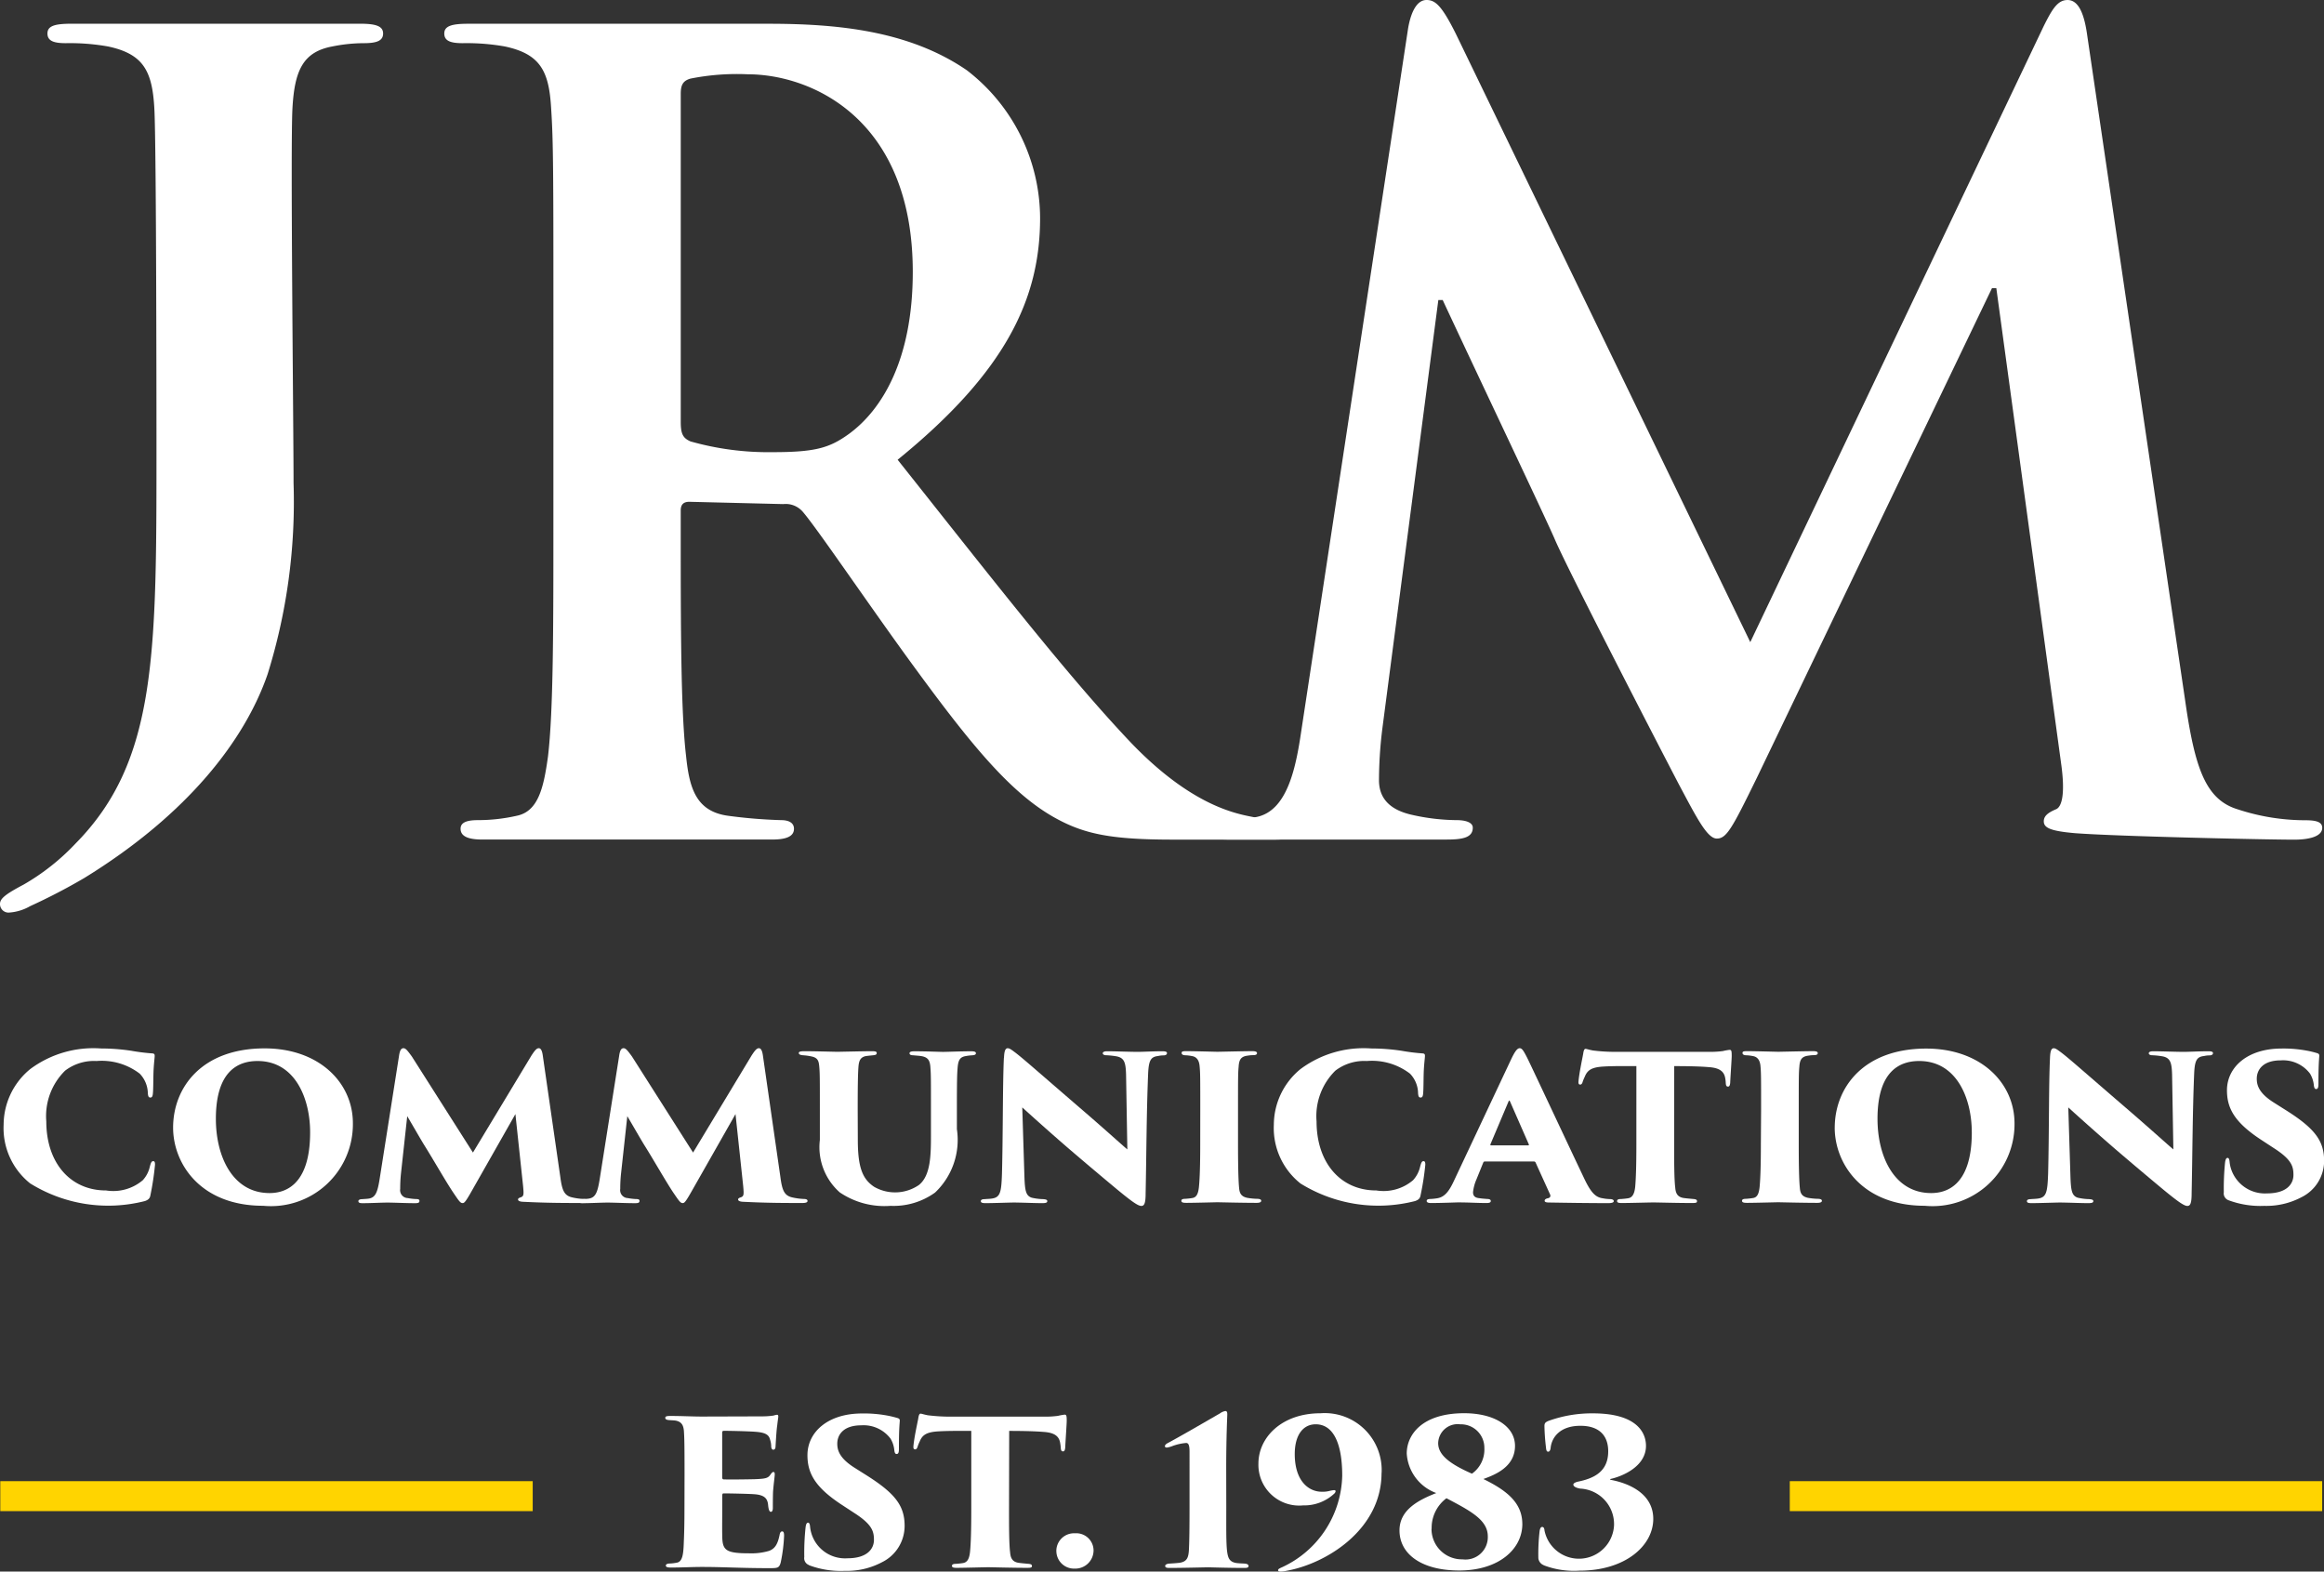 <svg xmlns="http://www.w3.org/2000/svg" width="101.143" height="68.395" viewBox="0 0 101.143 68.395">
  <rect x="0" y="0" width="101.143" height="68.395" fill="#333333" stroke="none"/>
  <g id="Group_44213" data-name="Group 44213" transform="translate(-63.752 -35.971)">
    <g id="Group_44238" data-name="Group 44238" transform="translate(63.752 35.971)">
      <g id="Group_44213-2" data-name="Group 44213" transform="translate(0.158 45.631)">
        <path id="Path_20245" data-name="Path 20245" d="M65.046,76.841a3.076,3.076,0,0,1-1.173-2.568,3.141,3.141,0,0,1,1.154-2.419,4.6,4.6,0,0,1,3.079-.9,8.958,8.958,0,0,1,1.321.1,8.556,8.556,0,0,0,.92.115c.1.008.1.061.1.112,0,.069-.029.279-.046.576s-.01.8-.029,1.023c-.009.13-.029.209-.111.209s-.1-.061-.112-.183a1.253,1.253,0,0,0-.355-.857,2.714,2.714,0,0,0-1.878-.549,2.069,2.069,0,0,0-1.367.419,2.772,2.772,0,0,0-.819,2.209c0,1.8,1.041,3.005,2.6,3.005a1.987,1.987,0,0,0,1.6-.446,1.289,1.289,0,0,0,.305-.586c.048-.181.077-.243.15-.243s.076.085.076.157a12,12,0,0,1-.2,1.326c-.021.132-.085.2-.241.254a6.435,6.435,0,0,1-4.978-.76" transform="translate(-63.873 -70.956)" fill="#fff"/>
      </g>
      <g id="Group_44214" data-name="Group 44214" transform="translate(7.534 45.63)">
        <path id="Path_20246" data-name="Path 20246" d="M75.491,74.6c0-1.45-.642-3.1-2.289-3.1-.854,0-1.813.445-1.813,2.516,0,1.65.736,3.231,2.335,3.231.576,0,1.767-.237,1.767-2.646M69.528,74.4c0-1.748,1.247-3.45,3.982-3.45,2.363,0,3.842,1.484,3.842,3.257A3.565,3.565,0,0,1,73.446,77.8c-2.746,0-3.918-1.852-3.918-3.4" transform="translate(-69.528 -70.955)" fill="#fff"/>
      </g>
      <g id="Group_44215" data-name="Group 44215" transform="translate(15.592 45.611)">
        <path id="Path_20247" data-name="Path 20247" d="M84.5,76.557c.074.567.167.786.475.874a2.731,2.731,0,0,0,.53.077c.12,0,.176.027.176.087s-.073.089-.223.089c-.772,0-1.525,0-2.586-.053-.175-.008-.213-.061-.213-.1s.038-.069.1-.087c.149-.051.158-.1.12-.5l-.334-3.129-1.916,3.373c-.252.445-.308.5-.382.5-.1,0-.158-.089-.417-.472-.327-.489-.895-1.484-1.248-2.044-.157-.253-.567-.969-.745-1.266l-.269,2.464a6.4,6.4,0,0,0-.037.7.344.344,0,0,0,.325.4,2.557,2.557,0,0,0,.346.042c.138,0,.167.027.167.08,0,.07-.038.1-.188.1-.408,0-.921-.026-1.2-.026s-.725.026-1.07.026c-.093,0-.2,0-.2-.089,0-.05.056-.087.187-.087.074-.008.175-.008.278-.025.271-.052.364-.254.457-.83l.846-5.371c.037-.263.1-.342.194-.342s.167.089.363.357l2.661,4.184,2.549-4.227c.15-.226.224-.314.318-.314s.149.123.176.342Z" transform="translate(-75.706 -70.941)" fill="#fff"/>
      </g>
      <g id="Group_44216" data-name="Group 44216" transform="translate(25.173 45.611)">
        <path id="Path_20248" data-name="Path 20248" d="M91.843,76.557c.074.567.167.786.475.874a2.744,2.744,0,0,0,.53.077c.121,0,.176.027.176.087s-.074.089-.222.089c-.773,0-1.525,0-2.586-.053-.176-.008-.214-.061-.214-.1s.038-.069.1-.087c.15-.051.158-.1.121-.5l-.334-3.129-1.917,3.373c-.252.445-.307.5-.381.5-.1,0-.159-.089-.42-.472-.325-.489-.892-1.484-1.246-2.044-.158-.253-.567-.969-.745-1.266l-.269,2.464a6.184,6.184,0,0,0-.038.7.344.344,0,0,0,.325.4,2.557,2.557,0,0,0,.346.042c.138,0,.167.027.167.08,0,.07-.038.1-.187.1-.408,0-.921-.026-1.2-.026s-.725.026-1.07.026c-.093,0-.2,0-.2-.089,0-.05.056-.087.187-.087.074-.008.176-.008.278-.025.271-.052.364-.254.457-.83l.848-5.371c.035-.263.1-.342.194-.342s.167.089.363.357l2.661,4.184,2.549-4.227c.149-.226.223-.314.317-.314s.149.123.177.342Z" transform="translate(-83.052 -70.941)" fill="#fff"/>
      </g>
      <g id="Group_44217" data-name="Group 44217" transform="translate(34.765 45.751)">
        <path id="Path_20249" data-name="Path 20249" d="M92.974,74.892c0,1.205.2,1.711.706,2.052a1.833,1.833,0,0,0,1.954-.077c.523-.42.523-1.337.523-2.237V73.581c0-1.283,0-1.51-.021-1.791-.017-.331-.091-.479-.4-.532-.1-.016-.158-.016-.344-.035-.121,0-.167-.034-.167-.087s.046-.087.213-.087c.531,0,1.1.026,1.247.026.168,0,.772-.026,1.229-.026.14,0,.2.026.2.087,0,.044-.038.08-.158.087a2.072,2.072,0,0,0-.288.035c-.252.044-.326.176-.353.532-.02.28-.029.507-.029,1.791v.857a3.156,3.156,0,0,1-.95,2.759,3.085,3.085,0,0,1-1.936.578,3.467,3.467,0,0,1-2.212-.586,2.626,2.626,0,0,1-.866-2.28V73.581c0-1.354,0-1.6-.027-1.877-.02-.245-.074-.359-.29-.42a2.364,2.364,0,0,0-.4-.061c-.14-.008-.2-.043-.2-.1s.074-.078.252-.078c.4,0,1.34.026,1.424.026s1.18-.026,1.516-.026c.157,0,.2.026.2.078,0,.07-.047.089-.167.1-.085.009-.214.02-.307.035-.261.053-.307.236-.325.515s-.029.69-.029,1.808Z" transform="translate(-90.406 -71.048)" fill="#fff"/>
      </g>
      <g id="Group_44218" data-name="Group 44218" transform="translate(42.691 45.62)">
        <path id="Path_20250" data-name="Path 20250" d="M97.487,71.368c.01-.263.046-.42.158-.42.074,0,.121.026.363.21.391.305.875.742,3.005,2.576.95.82,1.591,1.406,1.842,1.616l-.056-3.275c-.018-.489-.064-.717-.436-.779a3.377,3.377,0,0,0-.411-.043c-.12,0-.167-.042-.167-.087,0-.061.085-.087.185-.087.374,0,.977.026,1.349.026.206,0,.67-.026,1.062-.026.14,0,.2.026.2.08s-.047.1-.158.1a.954.954,0,0,0-.232.027c-.308.034-.4.183-.429.724-.074,1.756-.074,3.5-.111,5.259,0,.445-.067.541-.187.541-.15,0-.437-.21-1.042-.708-.631-.524-1.45-1.214-2.009-1.694-.522-.446-1.45-1.265-2.131-1.886l.093,2.978c.02.629.057.866.317.951a2.393,2.393,0,0,0,.494.063c.14.009.185.035.185.087,0,.07-.074.087-.223.087-.326,0-.623-.017-1.2-.027-.214,0-.9.027-1.263.027-.132,0-.206-.017-.206-.087,0-.052.046-.087.177-.087.082-.009.2-.009.305-.025.365-.053.411-.273.438-1.084.047-1.8.029-3.9.083-5.031" transform="translate(-96.483 -70.948)" fill="#fff"/>
      </g>
      <g id="Group_44219" data-name="Group 44219" transform="translate(51.417 45.751)">
        <path id="Path_20251" data-name="Path 20251" d="M103.993,73.581c0-1.354,0-1.607-.029-1.887-.02-.244-.121-.4-.326-.436a1.77,1.77,0,0,0-.279-.035c-.111,0-.177-.034-.177-.1s.047-.08.2-.08c.373,0,1.283.027,1.358.027s1.184-.027,1.517-.027c.159,0,.206.037.206.087,0,.072-.085.087-.177.087s-.149.009-.27.026c-.241.043-.335.158-.353.472-.027.28-.027.506-.027,1.86v1.538c0,.69.009,1.5.046,1.87.018.226.074.382.353.443a2.908,2.908,0,0,0,.41.043c.158,0,.2.038.2.087s-.048.089-.2.089c-.633,0-1.628-.026-1.71-.026-.048,0-1.024.026-1.341.026-.149,0-.224-.017-.224-.089s.076-.087.187-.087c.093-.008.188-.016.287-.034.2-.026.262-.218.29-.472.038-.367.057-1,.057-1.851Z" transform="translate(-103.173 -71.048)" fill="#fff"/>
      </g>
      <g id="Group_44220" data-name="Group 44220" transform="translate(55.439 45.631)">
        <path id="Path_20252" data-name="Path 20252" d="M107.431,76.841a3.078,3.078,0,0,1-1.174-2.568,3.139,3.139,0,0,1,1.156-2.419,4.6,4.6,0,0,1,3.079-.9,8.974,8.974,0,0,1,1.321.1,8.556,8.556,0,0,0,.92.115c.1.008.1.061.1.112,0,.069-.029.279-.047.576s-.01.8-.029,1.023c-.008.13-.027.209-.111.209s-.1-.061-.112-.183a1.25,1.25,0,0,0-.353-.857,2.718,2.718,0,0,0-1.879-.549,2.071,2.071,0,0,0-1.367.419,2.777,2.777,0,0,0-.819,2.209c0,1.8,1.042,3.005,2.6,3.005a1.982,1.982,0,0,0,1.6-.446,1.289,1.289,0,0,0,.307-.586c.048-.181.076-.243.149-.243s.077.085.077.157a11.757,11.757,0,0,1-.206,1.326c-.02.132-.083.2-.241.254a6.432,6.432,0,0,1-4.977-.76" transform="translate(-106.257 -70.956)" fill="#fff"/>
      </g>
      <g id="Group_44221" data-name="Group 44221" transform="translate(62.091 45.613)">
        <path id="Path_20253" data-name="Path 20253" d="M115.756,75.176c.056,0,.056-.025.047-.043l-.819-1.868c-.027-.061-.047-.044-.065,0l-.79,1.868c-.009.027.009.043.037.043Zm-1.86.7c-.047,0-.065.016-.082.061l-.29.716a1.875,1.875,0,0,0-.15.56c0,.164.085.244.279.261.1.018.252.026.327.034.138,0,.166.044.166.089,0,.07-.073.087-.194.087-.419,0-.734-.027-1.227-.027-.1,0-.717.027-1.183.027-.13,0-.185-.035-.185-.087,0-.069.065-.089.177-.089a2.428,2.428,0,0,0,.3-.034c.325-.061.511-.331.707-.751l2.483-5.276c.177-.376.279-.5.382-.5s.175.123.334.436c.241.49,1.805,3.833,2.438,5.161.316.681.52.892.846.935a1.871,1.871,0,0,0,.3.034c.12,0,.175.037.175.089s-.065.087-.241.087c-.912,0-1.972-.017-2.567-.027-.149,0-.2-.026-.2-.077s.046-.087.13-.106c.1-.017.138-.078.111-.158L116.1,75.93a.075.075,0,0,0-.076-.053Z" transform="translate(-111.357 -70.942)" fill="#fff"/>
      </g>
      <g id="Group_44222" data-name="Group 44222" transform="translate(68.689 45.646)">
        <path id="Path_20254" data-name="Path 20254" d="M120.587,75.144c0,.678,0,1.492.047,1.859.017.228.083.411.361.455.123.017.233.026.4.042.149.01.187.037.187.1s-.046.077-.214.077c-.633,0-1.535-.025-1.684-.025s-1.06.025-1.368.025c-.149,0-.213-.016-.213-.087s.073-.087.187-.087c.093-.008.194-.016.3-.034.2-.035.27-.227.3-.48.035-.367.053-1,.053-1.842V71.719c-.361,0-.939-.009-1.4.017-.522.027-.726.14-.846.446a1.809,1.809,0,0,0-.085.2c-.018.069-.047.14-.111.14-.085,0-.085-.07-.074-.173.037-.359.138-.83.2-1.162.018-.132.047-.219.1-.219s.1.027.317.069a7.575,7.575,0,0,0,1.032.061h4.047a4.03,4.03,0,0,0,.586-.034,2.253,2.253,0,0,1,.29-.053c.082,0,.093.053.093.271,0,.123-.057.934-.065,1.153-.009.123-.038.175-.094.175-.076,0-.093-.052-.1-.158a1.272,1.272,0,0,0-.018-.175c-.037-.269-.176-.479-.725-.514-.307-.027-.792-.044-1.5-.044Z" transform="translate(-116.415 -70.968)" fill="#fff"/>
      </g>
      <g id="Group_44223" data-name="Group 44223" transform="translate(75.825 45.751)">
        <path id="Path_20255" data-name="Path 20255" d="M122.707,73.581c0-1.354,0-1.607-.027-1.887-.02-.244-.121-.4-.326-.436a1.77,1.77,0,0,0-.279-.035c-.111,0-.177-.034-.177-.1s.047-.08.2-.08c.373,0,1.283.027,1.358.027s1.183-.027,1.517-.027c.159,0,.2.037.2.087,0,.072-.085.087-.177.087s-.147.009-.269.026c-.241.043-.335.158-.355.472-.027.28-.027.506-.027,1.86v1.538c0,.69.009,1.5.047,1.87.017.226.074.382.353.443a2.91,2.91,0,0,0,.408.043c.159,0,.2.038.2.087s-.048.089-.2.089c-.631,0-1.628-.026-1.71-.026-.048,0-1.024.026-1.34.026-.149,0-.226-.017-.226-.089s.077-.087.188-.087c.093-.008.187-.016.288-.034.2-.026.26-.218.288-.472.037-.367.056-1,.056-1.851Z" transform="translate(-121.887 -71.048)" fill="#fff"/>
      </g>
      <g id="Group_44224" data-name="Group 44224" transform="translate(79.849 45.63)">
        <path id="Path_20256" data-name="Path 20256" d="M130.937,74.6c0-1.45-.642-3.1-2.289-3.1-.856,0-1.814.445-1.814,2.516,0,1.65.736,3.231,2.335,3.231.578,0,1.769-.237,1.769-2.646m-5.965-.192c0-1.748,1.248-3.45,3.982-3.45,2.363,0,3.842,1.484,3.842,3.257A3.565,3.565,0,0,1,128.89,77.8c-2.744,0-3.918-1.852-3.918-3.4" transform="translate(-124.972 -70.955)" fill="#fff"/>
      </g>
      <g id="Group_44225" data-name="Group 44225" transform="translate(88.214 45.62)">
        <path id="Path_20257" data-name="Path 20257" d="M132.389,71.368c.01-.263.047-.42.159-.42.074,0,.12.026.363.21.391.305.874.742,3.005,2.576.948.82,1.59,1.406,1.842,1.616l-.056-3.275c-.018-.489-.065-.717-.437-.779a3.356,3.356,0,0,0-.41-.043c-.121,0-.167-.042-.167-.087,0-.061.085-.087.187-.087.37,0,.976.026,1.349.026.2,0,.669-.026,1.059-.026.141,0,.2.026.2.08s-.046.1-.158.1a.963.963,0,0,0-.232.027c-.308.034-.4.183-.428.724-.074,1.756-.074,3.5-.112,5.259,0,.445-.065.541-.187.541-.147,0-.436-.21-1.042-.708-.631-.524-1.45-1.214-2.009-1.694-.52-.446-1.45-1.265-2.13-1.886l.093,2.978c.02.629.056.866.317.951a2.391,2.391,0,0,0,.493.063c.14.009.187.035.187.087,0,.07-.076.087-.224.087-.326,0-.623-.017-1.2-.027-.215,0-.9.027-1.266.027-.129,0-.2-.017-.2-.087,0-.052.047-.087.177-.087.082-.009.2-.009.307-.025.364-.053.41-.273.438-1.084.047-1.8.026-3.9.082-5.031" transform="translate(-131.385 -70.948)" fill="#fff"/>
      </g>
      <g id="Group_44226" data-name="Group 44226" transform="translate(96.781 45.63)">
        <path id="Path_20258" data-name="Path 20258" d="M138.156,77.557a.317.317,0,0,1-.2-.348,11.212,11.212,0,0,1,.053-1.283c.02-.159.057-.21.113-.21s.073.077.083.147a1.527,1.527,0,0,0,.047.27,1.547,1.547,0,0,0,1.581,1.128c.883,0,1.153-.428,1.153-.8s-.073-.673-.866-1.179l-.574-.376c-1.137-.753-1.453-1.363-1.453-2.133,0-1,.886-1.816,2.374-1.816a5.527,5.527,0,0,1,1.068.086,3.911,3.911,0,0,1,.456.107c.093.026.12.051.12.121-.018.28-.037.454-.037,1.231,0,.157-.029.218-.1.218-.046,0-.083-.026-.1-.166a1.191,1.191,0,0,0-.167-.506,1.472,1.472,0,0,0-1.274-.576c-.764,0-1.043.4-1.043.8,0,.3.112.639.745,1.038l.475.3c1.3.813,1.711,1.355,1.711,2.237a1.763,1.763,0,0,1-.986,1.581,3.265,3.265,0,0,1-1.617.376,3.96,3.96,0,0,1-1.556-.245" transform="translate(-137.954 -70.955)" fill="#fff"/>
      </g>
      <g id="Group_44227" data-name="Group 44227" transform="translate(0 1.033)">
        <path id="Path_20259" data-name="Path 20259" d="M70.468,40.427c-.093-1.6-.47-2.349-2.02-2.676a9.517,9.517,0,0,0-1.831-.142c-.517,0-.8-.093-.8-.423s.327-.423,1.032-.423H79.44c.656,0,.985.1.985.423s-.282.423-.845.423a6.956,6.956,0,0,0-1.362.142c-1.269.235-1.645,1.033-1.737,2.676-.094,1.5.047,13.977.047,16.326A25.193,25.193,0,0,1,75.4,65.066c-.986,2.864-3.475,6.105-7.984,8.877a26.039,26.039,0,0,1-2.349,1.221,2.116,2.116,0,0,1-.939.282.37.37,0,0,1-.376-.376c0-.235.235-.423,1.033-.846a9.81,9.81,0,0,0,2.255-1.784c3.57-3.617,3.522-8.312,3.522-17.518,0,0,0-12.992-.094-14.495" transform="translate(-63.752 -36.763)" fill="#fff"/>
      </g>
      <g id="Group_44228" data-name="Group 44228" transform="translate(19.341 1.033)">
        <path id="Path_20260" data-name="Path 20260" d="M88.867,54.094c0,.517.094.7.423.846a12.435,12.435,0,0,0,3.57.468c1.88,0,2.489-.187,3.335-.8,1.409-1.033,2.77-3.194,2.77-7.045,0-6.67-4.414-8.6-7.185-8.6a10.32,10.32,0,0,0-2.49.188c-.329.094-.423.282-.423.659Zm-5.542-3.709c0-7.14,0-8.456-.1-9.958-.093-1.6-.468-2.349-2.019-2.676a9.521,9.521,0,0,0-1.83-.142c-.518,0-.8-.093-.8-.421s.329-.424,1.033-.424H92.671c2.959,0,6.107.283,8.642,2.02a8.14,8.14,0,0,1,3.193,6.434c0,3.475-1.456,6.67-6.2,10.52,4.18,5.262,7.42,9.44,10.192,12.353,2.631,2.725,4.556,3.052,5.262,3.193a7.413,7.413,0,0,0,1.313.142c.377,0,.563.141.563.376,0,.376-.327.468-.892.468h-4.462c-2.628,0-3.8-.233-5.025-.892-2.019-1.08-3.8-3.287-6.433-6.9-1.879-2.584-4.041-5.777-4.651-6.481a.98.98,0,0,0-.845-.329l-4.086-.1c-.235,0-.376.1-.376.377V58.6c0,4.368,0,8.078.235,10.052.141,1.36.423,2.393,1.831,2.581a21.667,21.667,0,0,0,2.3.189c.376,0,.563.141.563.376,0,.329-.329.468-.939.468H80.224c-.61,0-.939-.14-.939-.468,0-.235.188-.376.751-.376a7.642,7.642,0,0,0,1.69-.189c.94-.188,1.175-1.221,1.363-2.581.235-1.975.235-5.684.235-10.005Z" transform="translate(-78.581 -36.763)" fill="#fff"/>
      </g>
      <g id="Group_44229" data-name="Group 44229" transform="translate(52.548)">
        <path id="Path_20261" data-name="Path 20261" d="M112.776,37.193c.142-.8.423-1.222.8-1.222s.657.235,1.269,1.457l12.821,26.489L140.44,37.1c.376-.753.61-1.128,1.034-1.128s.7.47.844,1.457l4.274,29.026c.423,2.958.892,4.321,2.3,4.742a9.413,9.413,0,0,0,2.913.471c.423,0,.753.047.753.329,0,.376-.565.516-1.222.516-1.174,0-7.655-.141-9.534-.282-1.08-.094-1.362-.235-1.362-.517,0-.235.188-.376.516-.518.28-.094.423-.7.235-2.019l-2.817-20.665h-.189L127.946,69.834c-1.08,2.208-1.315,2.631-1.737,2.631s-.892-.939-1.645-2.348c-1.126-2.161-4.836-9.348-5.4-10.663-.424-.986-3.241-6.9-4.885-10.427h-.189l-2.442,18.693a18.575,18.575,0,0,0-.141,2.207c0,.893.61,1.316,1.41,1.5a9.084,9.084,0,0,0,1.972.236c.374,0,.7.094.7.329,0,.423-.423.516-1.126.516h-9.583c-.47,0-.845-.094-.845-.516,0-.235.282-.329.751-.329a6.045,6.045,0,0,0,1.41-.141c1.315-.282,1.69-2.114,1.925-3.711Z" transform="translate(-104.04 -35.971)" fill="#fff"/>
      </g>
      <g id="Group_44230" data-name="Group 44230" transform="translate(28.953 61.576)">
        <path id="Path_20262" data-name="Path 20262" d="M86.789,85.766c0-1.424-.01-1.6-.027-1.878-.02-.254-.1-.4-.337-.454-.082-.018-.213-.018-.308-.027-.12-.008-.167-.043-.167-.1s.057-.08.206-.08c.531,0,.977.026,1.385.026l2.623-.008a3.555,3.555,0,0,0,.5-.035.649.649,0,0,1,.149-.034c.047,0,.056.034.056.077s-.018.133-.047.386c-.027.173-.046.479-.074.934,0,.069-.038.123-.093.123s-.083-.044-.094-.123a.957.957,0,0,0-.047-.305c-.046-.2-.167-.314-.613-.35-.308-.026-1.116-.044-1.4-.044-.056,0-.074.026-.074.087v1.921c0,.061.009.106.074.106.262.009,1.013,0,1.35-.009.455-.018.575-.043.677-.2.057-.078.085-.113.132-.113s.055.053.055.1c0,.087-.046.4-.073.742-.01.2-.01.629-.01.726s-.029.166-.083.166-.083-.063-.1-.141-.02-.132-.027-.2c-.038-.252-.168-.4-.625-.428-.261-.017-1.024-.034-1.311-.034-.047,0-.056.042-.056.113v.6c0,.3-.008.811,0,1.144.009.612.141.751,1.173.751a2.719,2.719,0,0,0,.865-.106c.26-.1.372-.288.457-.689.018-.106.055-.159.111-.159.074,0,.085.087.085.194a6.822,6.822,0,0,1-.149,1.169c-.067.228-.132.237-.475.237-1.283,0-1.983-.053-2.959-.053-.436,0-.828.026-1.34.026-.167,0-.223-.026-.223-.089,0-.042.046-.087.187-.087a1.774,1.774,0,0,0,.279-.034c.261-.035.3-.365.317-.917.017-.348.027-.863.027-1.4Z" transform="translate(-85.95 -83.181)" fill="#fff"/>
      </g>
      <g id="Group_44231" data-name="Group 44231" transform="translate(34.998 61.507)">
        <path id="Path_20263" data-name="Path 20263" d="M90.79,89.729a.316.316,0,0,1-.2-.348,10.415,10.415,0,0,1,.056-1.283c.018-.159.055-.21.111-.21s.074.077.083.149a1.528,1.528,0,0,0,1.628,1.4c.883,0,1.154-.429,1.154-.8s-.076-.673-.867-1.179l-.574-.376c-1.136-.753-1.453-1.363-1.453-2.133,0-1,.884-1.814,2.371-1.814a5.536,5.536,0,0,1,1.071.085,4.441,4.441,0,0,1,.456.107c.093.026.121.051.121.123-.02.279-.038.453-.038,1.23,0,.157-.027.218-.1.218-.047,0-.085-.026-.1-.164a1.19,1.19,0,0,0-.167-.507,1.472,1.472,0,0,0-1.274-.576c-.763,0-1.042.4-1.042.8,0,.3.112.639.743,1.04l.475.3c1.3.813,1.713,1.355,1.713,2.237a1.761,1.761,0,0,1-.986,1.581,3.269,3.269,0,0,1-1.619.376,3.936,3.936,0,0,1-1.553-.245" transform="translate(-90.585 -83.128)" fill="#fff"/>
      </g>
      <g id="Group_44232" data-name="Group 44232" transform="translate(39.743 61.522)">
        <path id="Path_20264" data-name="Path 20264" d="M98.394,87.316c0,.68,0,1.493.047,1.859.018.228.085.411.363.455.12.018.232.026.4.043.149.009.187.035.187.1s-.047.077-.215.077c-.631,0-1.535-.026-1.684-.026s-1.059.026-1.367.026c-.149,0-.214-.017-.214-.087s.074-.087.185-.087c.094-.009.2-.017.3-.035.206-.035.271-.227.3-.479.038-.368.055-1,.055-1.843V83.891c-.361,0-.938-.008-1.4.018-.52.026-.725.14-.846.445a1.848,1.848,0,0,0-.083.2c-.02.07-.047.14-.112.14-.083,0-.083-.069-.074-.173.037-.359.14-.83.206-1.162.017-.132.046-.219.1-.219s.1.027.316.07a7.842,7.842,0,0,0,1.033.06h4.047a4.008,4.008,0,0,0,.584-.034,2.572,2.572,0,0,1,.29-.053c.082,0,.093.053.093.271,0,.123-.056.934-.065,1.153-.009.123-.038.175-.094.175-.074,0-.093-.052-.1-.157a1.59,1.59,0,0,0-.021-.175c-.035-.27-.176-.48-.724-.515-.308-.026-.792-.044-1.5-.044Z" transform="translate(-94.223 -83.14)" fill="#fff"/>
      </g>
      <g id="Group_44233" data-name="Group 44233" transform="translate(45.969 66.729)">
        <path id="Path_20265" data-name="Path 20265" d="M99,87.909a.769.769,0,0,1,.811-.777.752.752,0,0,1,.809.75.794.794,0,0,1-.819.786.768.768,0,0,1-.8-.759" transform="translate(-98.996 -87.132)" fill="#fff"/>
      </g>
      <g id="Group_44234" data-name="Group 44234" transform="translate(50.698 61.408)">
        <path id="Path_20266" data-name="Path 20266" d="M105.293,87.221c0,.863-.01,1.6.037,1.946.038.279.1.455.41.5.14.018.288.018.373.026s.149.044.149.1-.029.087-.176.087c-.7,0-1.5-.027-1.582-.027s-1.1.027-1.693.027c-.141,0-.177-.035-.177-.087,0-.035.029-.078.149-.1.149-.008.28-.016.456-.034.344-.044.408-.227.428-.56.02-.383.027-1.013.027-1.877V84.835c0-.252-.027-.393-.149-.393a2.231,2.231,0,0,0-.586.13,1.052,1.052,0,0,1-.252.07c-.046,0-.085-.018-.085-.06s.039-.087.1-.123c.567-.3,1.778-1.007,2.289-1.3a.568.568,0,0,1,.241-.107c.074,0,.085.063.085.15,0,.069-.047.969-.047,2.3Z" transform="translate(-102.622 -83.052)" fill="#fff"/>
      </g>
      <g id="Group_44235" data-name="Group 44235" transform="translate(54.769 61.505)">
        <path id="Path_20267" data-name="Path 20267" d="M111.1,85.729c0,2.438-2.363,3.931-4.129,4.253a1.5,1.5,0,0,1-.252.034c-.083,0-.121-.016-.121-.06s.038-.069.177-.13a4.5,4.5,0,0,0,2.614-3.983c0-1.432-.4-2.236-1.153-2.236-.56,0-.913.48-.913,1.294,0,1.187.616,1.641,1.173,1.641a1.156,1.156,0,0,0,.337-.035,1.437,1.437,0,0,1,.194-.035c.046,0,.074.01.074.053a.182.182,0,0,1-.046.087,1.91,1.91,0,0,1-1.368.524,1.774,1.774,0,0,1-1.945-1.818c0-1.133,1.006-2.191,2.7-2.191a2.477,2.477,0,0,1,2.661,2.6" transform="translate(-105.743 -83.127)" fill="#fff"/>
      </g>
      <g id="Group_44236" data-name="Group 44236" transform="translate(60.898 61.507)">
        <path id="Path_20268" data-name="Path 20268" d="M114.145,84.645a1.02,1.02,0,0,0-1.051-1.038.847.847,0,0,0-.959.82c0,.49.455.883,1.47,1.328a1.283,1.283,0,0,0,.54-1.11m-2.3,3.512a1.322,1.322,0,0,0,1.35,1.326.972.972,0,0,0,1.1-1c0-.708-.734-1.1-1.8-1.659a1.607,1.607,0,0,0-.644,1.328m3.947-.209c0,1.107-1.042,2.026-2.746,2.026-1.619,0-2.6-.7-2.6-1.746,0-.884.8-1.311,1.6-1.625a1.958,1.958,0,0,1-1.285-1.72c0-.82.67-1.754,2.5-1.754,1.32,0,2.212.575,2.212,1.422,0,.917-.873,1.259-1.376,1.441.957.472,1.694,1,1.694,1.958" transform="translate(-110.442 -83.128)" fill="#fff"/>
      </g>
      <g id="Group_44237" data-name="Group 44237" transform="translate(66.947 61.505)">
        <path id="Path_20269" data-name="Path 20269" d="M115.316,89.737a.367.367,0,0,1-.232-.3,8.7,8.7,0,0,1,.055-1.188c.02-.123.057-.175.113-.175s.093.052.1.158a1.529,1.529,0,0,0,3.025-.218,1.546,1.546,0,0,0-1.47-1.608c-.2-.035-.3-.1-.3-.175,0-.063.1-.1.176-.123.745-.147,1.341-.454,1.341-1.326,0-.691-.4-1.11-1.209-1.11-.893,0-1.239.506-1.294.934-.01.123-.046.193-.112.193s-.083-.07-.093-.184a9.048,9.048,0,0,1-.067-.935c0-.129.048-.164.168-.218a5.553,5.553,0,0,1,1.945-.331c1.86,0,2.306.8,2.306,1.415,0,.9-1.032,1.328-1.543,1.44-.02.01-.02.026,0,.037.8.146,1.86.6,1.86,1.7,0,1.17-1.218,2.254-3.21,2.254a3.684,3.684,0,0,1-1.563-.237" transform="translate(-115.08 -83.127)" fill="#fff"/>
      </g>
    </g>
    <g id="Group_44239" data-name="Group 44239" transform="translate(63.765 100.431)">
      <rect id="Rectangle_1908" data-name="Rectangle 1908" width="23.171" height="1.304" fill="#ffd400"/>
    </g>
    <g id="Group_44240" data-name="Group 44240" transform="translate(141.645 100.431)">
      <rect id="Rectangle_1909" data-name="Rectangle 1909" width="23.171" height="1.304" fill="#ffd400"/>
    </g>
  </g>
</svg>
